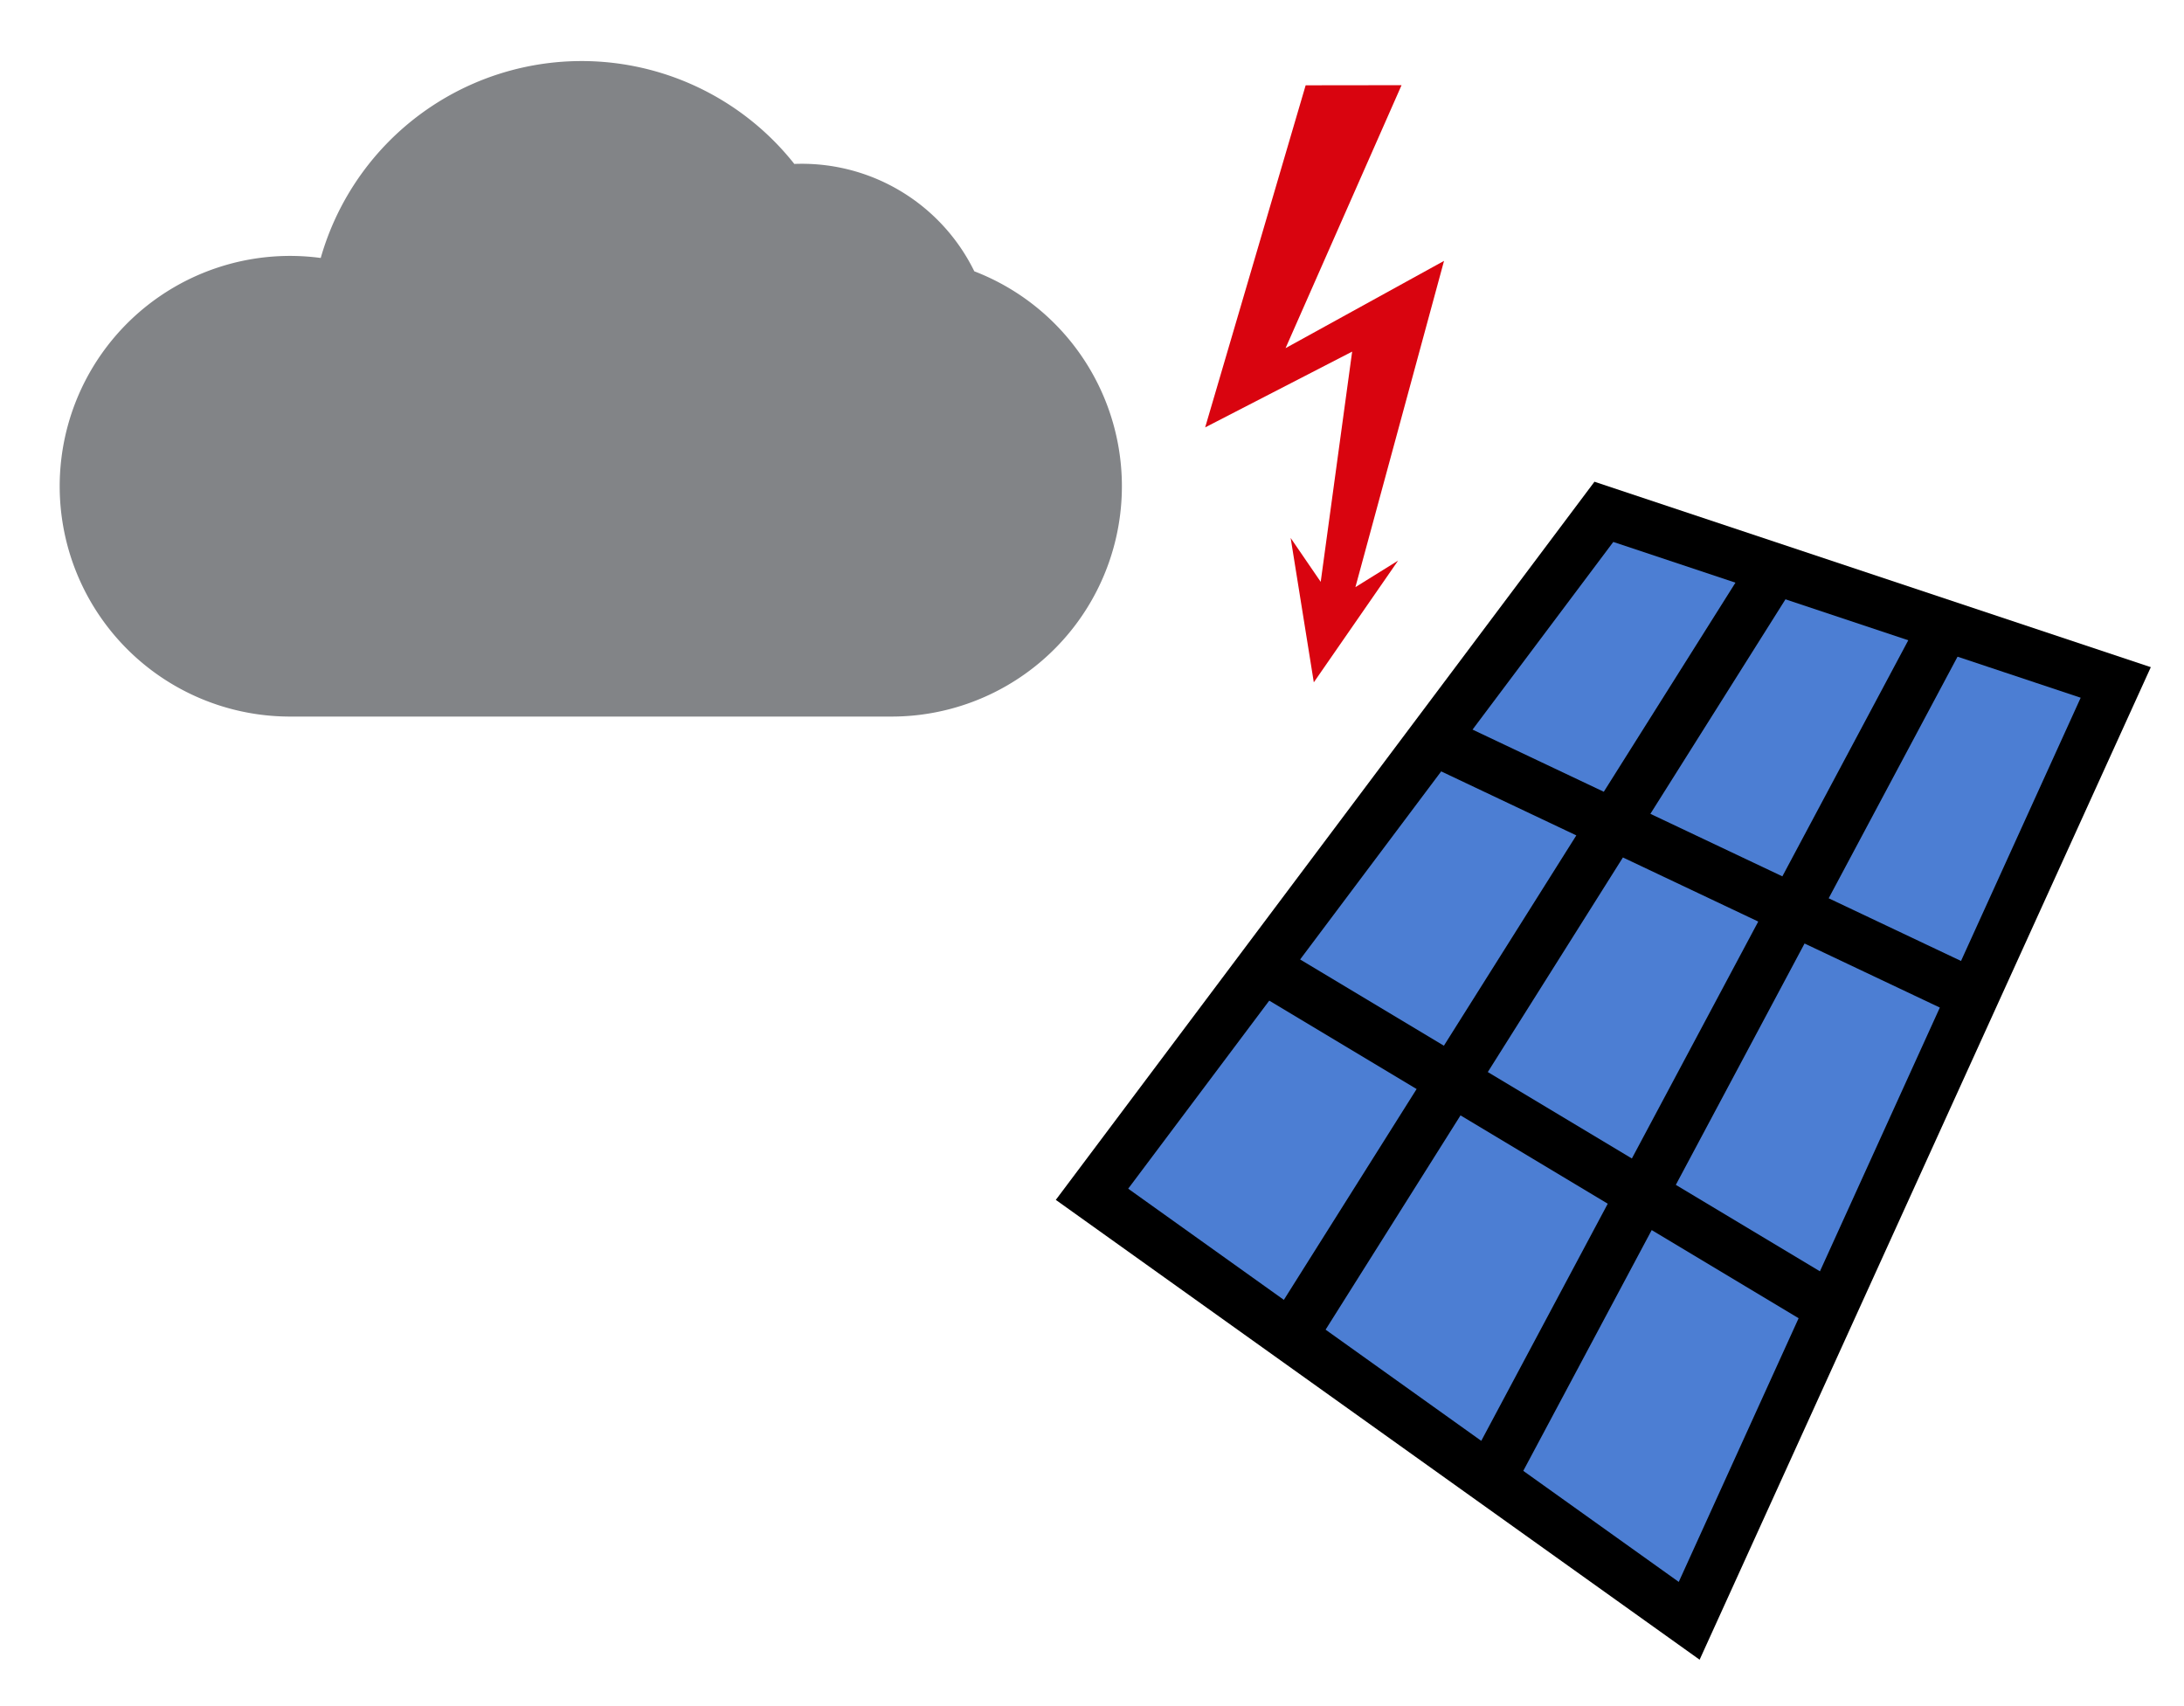<?xml version="1.0" encoding="UTF-8" standalone="no"?>
<!DOCTYPE svg PUBLIC "-//W3C//DTD SVG 1.1//EN" "http://www.w3.org/Graphics/SVG/1.1/DTD/svg11.dtd">
<svg xmlns="http://www.w3.org/2000/svg" version="1.1" width="128" height="100" viewBox="-64 -50 128 100"><g stroke-width="3"><path stroke="#828487" fill="#828487" d="M -47,-9.5 a12.0,12.0 0 1 1 2.928,-23.637 a14.4,14.4 0 0 1 25.92,-5.695 a9.75,9.75 0 0 1 10.151,5.932 a12.0,12.0 0 0 1 -3.747,23.4 z" /><g stroke="currentColor"><path fill="#4c7ed3" d="M30,-20 L60,-10 L35,45 L0,20 Z" /><path fill="none" d="M20.0,-6.667 L51.667,8.333 M10.0,6.667 L43.333,26.667 M40.0,-16.667 L11.667,28.333 M50.0,-13.333 L23.333,36.667 " /></g><path stroke="none" fill="#d9040f" d="M12.522,-45 l-5.89,20.051 l8.615,-4.442 l-1.843,13.495 l-1.761,-2.572 l1.357,8.462 l4.94,-7.135 l-2.502,1.555 l5.194,-19.123 l-9.288,5.115 l6.798,-15.413 l-5.619,0.007 Z" /></g></svg>
